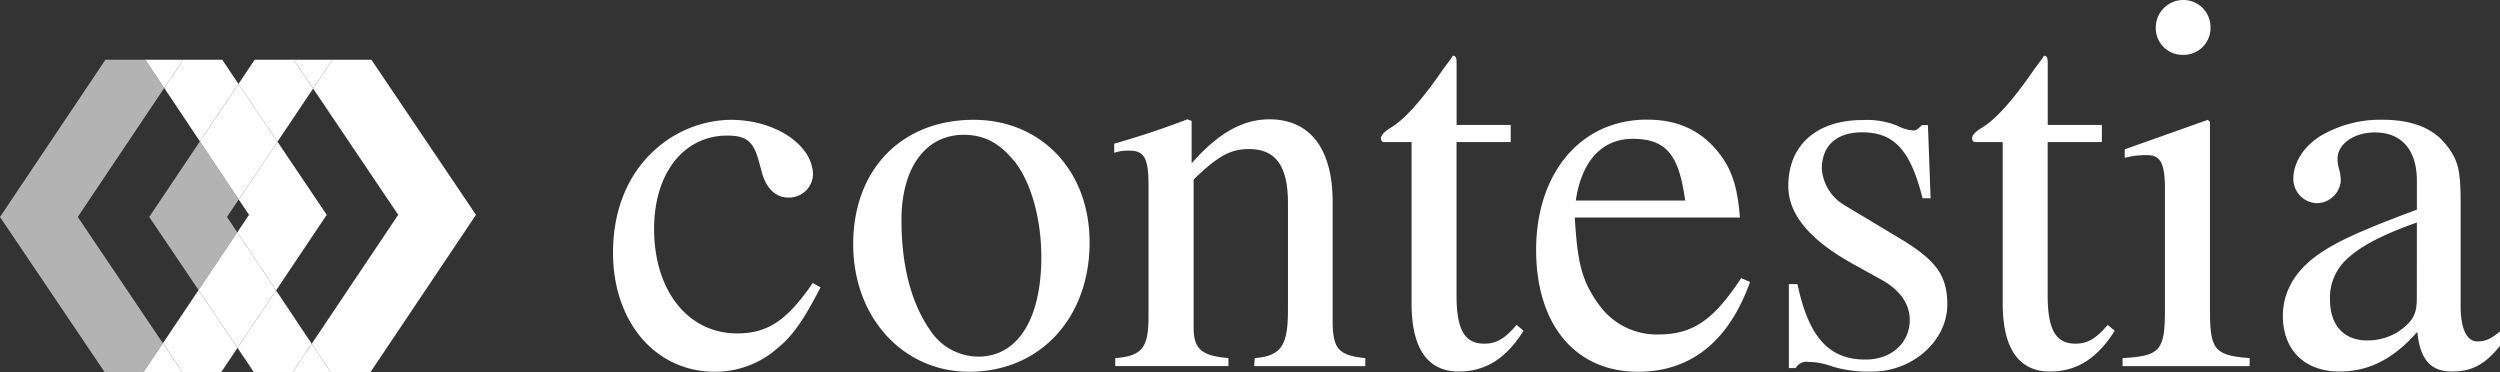 <svg viewBox="0 0 410.22 61.05" xmlns="http://www.w3.org/2000/svg"><rect x="0" y="0" width="410.22" height="61.05" fill="#333333" stroke="none"/><path d="m53.61 35.25-8.31 12.4 5.85 8.76 14.19-21.16-13.96-20.72-5.85 8.72z" fill="none"/><path d="m39.17 32.73-1.93 2.87 1.69 2.52 1.93-2.87z" fill="none"/><path d="m32.8 23.2-5.85-8.76-14.19 21.16 13.97 20.72 5.85-8.72-8.09-12z" fill="none"/><path d="m32.8 23.2 6.33-9.43-2.67-3.97h-6.4l-3.11 4.64z" fill="#fff"/><path d="m45.53 23.25-6.36 9.48 1.69 2.52-1.93 2.87 6.37 9.53 8.31-12.4z" fill="#fff"/><path d="m26.73 56.32 3.18 4.73h6.4l2.66-3.97-6.39-9.48z" fill="#fff"/><path d="m60.94 9.8h-6.39l-3.17 4.73 13.96 20.72-14.19 21.16 3.1 4.64h6.55l17.3-25.8z" fill="#fff"/><path d="m45.3 47.65-6.33 9.43 2.67 3.97h6.4l3.11-4.64z" fill="#fff"/><path d="m51.38 14.53-3.19-4.73h-6.4l-2.66 3.97 6.4 9.48z" fill="#fff"/><path d="m12.76 35.6 14.19-21.16-3.1-4.64h-6.55l-17.3 25.8 17.16 25.45h6.39l3.18-4.73z" fill="#b3b3b3"/><path d="m39.17 32.73-6.37-9.53-8.31 12.4 8.09 12 6.35-9.48-1.69-2.52z" fill="#b3b3b3"/><g fill="#fff"><path d="m23.55 61.05h6.36l-3.18-4.73z"/><path d="m54.55 9.8h-6.36l3.19 4.73z"/><path d="m38.93 38.12-6.35 9.48 6.39 9.48 6.33-9.43z"/><path d="m48.04 61.05h6.21l-3.1-4.64z"/><path d="m39.17 32.73 6.36-9.48-6.4-9.48-6.33 9.43z"/><path d="m30.06 9.8h-6.21l3.1 4.64z"/><path d="m134.64 47.15c-2.82 5.45-4.58 8-7.22 10.12a15.44 15.44 0 0 1 -10.11 3.73c-9.77 0-16.72-8.18-16.72-19.53 0-7.3 2.64-13.37 7.39-17.33a18.86 18.86 0 0 1 11.88-4.48c7.39 0 13.54 4.13 13.54 9.06a3.93 3.93 0 0 1 -4.13 3.69c-1.94 0-3.52-1.49-4.22-4l-.53-1.94c-.88-3.25-2-4.22-5.19-4.22-7.12 0-12 6.16-12 15.3 0 10.12 5.54 17.16 13.63 17.16 5 0 8.18-2.11 12.4-8.27z"/><path d="m159 61c-10.64 0-19-8.71-19-20.94s7.92-20.4 19.79-20.4c10.73 0 19 8 19 20.14s-7.92 21.2-19.79 21.2zm7.48-34.48c-2.11-2.64-4.58-4.4-8.36-4.4-6.07 0-10.2 5.19-10.2 14 0 7 1.4 13.28 4.66 18a9.52 9.52 0 0 0 7.92 4.4c6.5 0 10.37-6.16 10.37-16.36 0-6.01-1.58-12.08-4.39-15.68z"/><path d="m205.8 60.08.08-1.32c4.4-.35 5.46-2.11 5.46-7.91v-17.51c0-6.25-2.11-8.88-6.42-8.88-2.91 0-5 1.05-9.06 5v24.29c0 3.43 1.23 4.66 5.71 5v1.32h-18.57v-1.31c4.49-.35 5.46-1.76 5.46-6.95v-21.37c0-4.31-.62-5.72-3.08-5.72a7.2 7.2 0 0 0 -2.55.35v-1.49c4.83-1.41 7.74-2.38 12-4l.7.26v6.86h.09c4.57-5.19 8.62-7.12 12.67-7.12 6.68 0 10.38 4.84 10.38 13.54v19.48c0 4.75 1.05 5.72 5.36 6.16v1.32z"/><path d="m250 54.28c-2.9 4.57-6.24 6.68-10.64 6.68-5.1 0-7.74-3.78-7.74-11.17v-26.48h-4.66a.65.65 0 0 1 -.36-.61c0-.53.53-1.06 1.5-1.68 2.29-1.32 5.19-4.57 8.53-9.41.53-.79 1.23-1.58 1.76-2.46.44 0 .62.26.62 1.14v10.21h8.88v2.81h-8.89v25.16c0 5.63 1.32 7.92 4.57 7.92 1.94 0 3.34-.79 5.28-3.08z"/><path d="m287.16 46.27c-3.43 9.59-9.59 14.73-18.38 14.73-10.38 0-16.72-7.83-16.72-20 0-12.4 7.13-21.37 18.21-21.37 5.46 0 9.41 2.11 12.23 6.07 1.76 2.46 2.64 5.27 3 10h-27.1c.44 6.69.88 10.12 4 14.34a11.62 11.62 0 0 0 9.77 4.84c5.89 0 9.23-2.73 13.54-9.24zm-10.64-13.37c-1-7.13-2.82-10.12-8.62-10.12-4.93 0-8.36 3.52-9.33 10.12z"/><path d="m311.79 39.15c5.63 3.43 7.74 5.8 7.74 10.82 0 5.89-5.63 11-12.32 11a20.87 20.87 0 0 1 -6.42-.79 11.57 11.57 0 0 0 -4-.79 2 2 0 0 0 -2.12 1h-1.14v-13.77h1.41c1.81 8.54 5.06 12.38 11.13 12.38 4.49 0 7.3-2.91 7.3-6.51 0-2.73-1.76-5-4.66-6.6l-4.71-2.61c-7.3-4.05-10.56-8.27-10.56-12.76 0-6.94 4.93-10.82 12.14-10.82a13.26 13.26 0 0 1 5.9 1 6.6 6.6 0 0 0 2.46.71c.35 0 .7-.09 1.41-.88h1l.44 12h-1.32c-2-7.92-4.66-10.82-9.94-10.82-3.78 0-6.59 1.85-6.59 6a7.56 7.56 0 0 0 3.78 6z"/><path d="m347 54.28c-2.9 4.57-6.24 6.68-10.64 6.68-5.1 0-7.74-3.78-7.74-11.17v-26.48h-4.66a.65.65 0 0 1 -.36-.61c0-.53.53-1.06 1.5-1.68 2.29-1.32 5.19-4.57 8.53-9.41.53-.79 1.23-1.58 1.76-2.46.44 0 .62.26.62 1.14v10.21h8.88v2.81h-8.89v25.16c0 5.63 1.32 7.92 4.57 7.92 1.94 0 3.34-.79 5.28-3.08z"/><path d="m348.29 60.08v-1.32c6.07-.35 6.95-1.14 6.95-7.83v-19.93c0-4.13-.7-5.54-2.9-5.54a13.15 13.15 0 0 0 -3.7.44v-1.4l13.64-4.84.35.35v30.84c0 6.5.7 7.47 6.51 7.91v1.32zm9.85-51.08a4.37 4.37 0 0 1 -4.4-4.48 4.51 4.51 0 0 1 4.49-4.52 4.45 4.45 0 0 1 4.49 4.49 4.42 4.42 0 0 1 -4.58 4.51z"/><path d="m410.22 56.74c-2.64 3.34-4.93 4.22-7.92 4.22-3.25 0-5.19-1.76-5.63-6.42h-.09c-4.66 5.28-9 6.42-12.75 6.42-5.46 0-9.24-3.34-9.24-9.15 0-4.57 2.73-8 6.16-10.29 2.64-1.76 5.89-3.43 15.83-7.12v-4.75c0-5.46-2.9-7.92-6.86-7.92-3.52 0-6.16 1.93-6.16 4.31 0 1.58.53 1.85.53 3.69a4 4 0 0 1 -4 3.61 4 4 0 0 1 -3.78-4.05c0-2.28 1.41-5.1 4.49-7a19.27 19.27 0 0 1 10.12-2.64c4.92 0 8.26 1.4 10.38 4s2.46 4.39 2.46 9.76v16.8c0 4 1.14 5.81 2.72 5.81 1.41 0 2.29-.44 3.79-1.67zm-13.64-20.23c-5.45 1.93-9.06 3.78-11.26 5.8a8.56 8.56 0 0 0 -3 6.78c0 4.66 2.64 6.77 6.07 6.77a9.46 9.46 0 0 0 5.1-1.41c2.56-1.76 3.08-3 3.08-5.54z"/></g></svg>